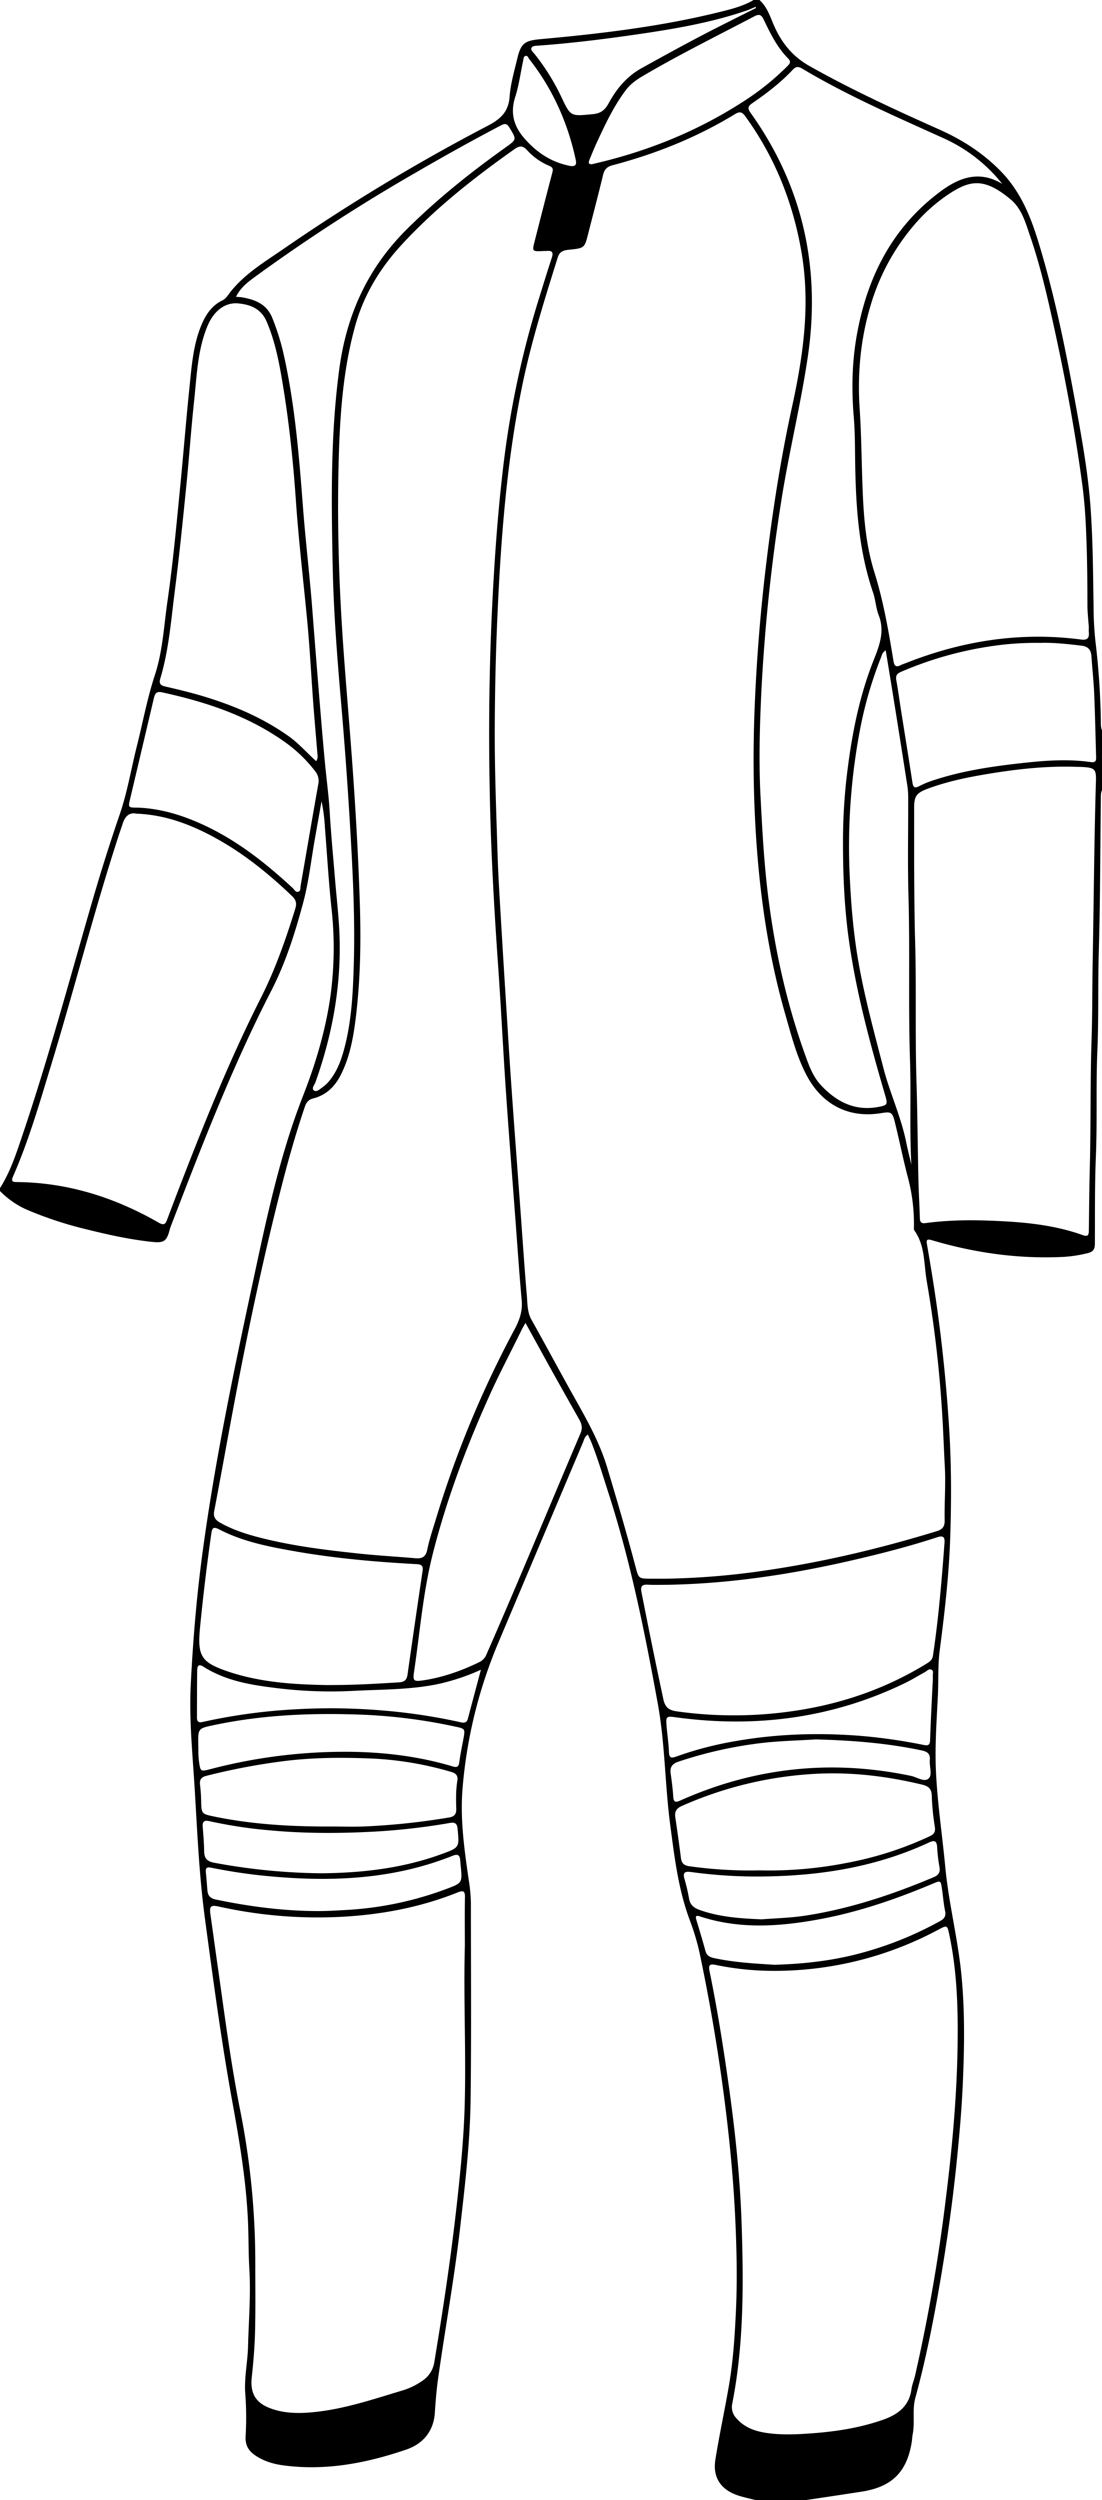<svg id="front-lineing" data-name="Layer 1" xmlns="http://www.w3.org/2000/svg" viewBox="0 0 756 1715"><title>CAOS suit example</title><g id="fC4A5S.tif"><path d="M1658-490c-.93,2-.77,4.23-.79,6.39-.42,34.81-.4,69.64-1.41,104.44-.66,22.82,0,45.66-1,68.45-1,24,0,48-1,72-.82,20-.57,40-.68,60,0,3.62-1.24,5.45-4.81,6.3a91.78,91.78,0,0,1-16.75,2.61c-30.77,1.51-60.81-2.72-90.26-11.45-3.62-1.07-3.88-.08-3.33,3.09,3.57,20.51,6.79,41.07,9.29,61.74q4,33,6,66.12c1.46,24.31,1.41,48.64.62,72.91-.85,25.94-3.86,51.77-7.21,77.53-1.33,10.27-.76,20.62-1.26,30.92-.8,16.45-2,32.93-1.43,49.43.85,22.82,4.36,45.38,6.49,68.08,2.36,25.07,8.73,49.52,11.13,74.55s2,50.23.85,75.38c-.8,17.8-2.41,35.53-4.22,53.25-3.42,33.48-8.43,66.72-14.54,99.81-3.81,20.65-8.24,41.15-13.77,61.42-2.2,8.06-.18,16.62-1.79,24.84-.35,1.79-.38,3.64-.67,5.45-3.33,20.59-13.67,30.76-34.54,33.95q-19.47,3-39,5.89h-33c-4.34-1.13-8.77-2-13-3.44-11.45-3.92-17.07-12.34-15.17-24.3,2.74-17.26,6.5-34.36,9.42-51.6,2.76-16.26,3.85-32.72,4.63-49.19,1-20,.64-40-.19-59.92-1.15-27.94-3.75-55.8-7.26-83.55q-6.43-50.83-16.9-101a160.5,160.5,0,0,0-6.9-24c-8.16-21.42-10.81-43.91-13.77-66.36-3.65-27.57-3.53-55.65-8.49-82.91-8.88-48.81-18.63-97.54-33.94-144.9-3.64-11.26-7-22.6-11.3-33.63-.78-2-1.72-3.93-2.74-6.24-2.33,1.44-2.65,3.7-3.43,5.53q-29.14,68.81-58.19,137.66a324.79,324.79,0,0,0-24.32,99c-1.82,21,1.09,41.9,4.1,62.69a113.44,113.44,0,0,1,1.58,16.39c0,45,.36,90-.21,135-.37,29.47-3.86,58.78-7.21,88.06-4,34.92-10.36,69.49-15.23,104.27-1,7.41-1.6,14.9-2.08,22.37-.83,12.95-8.32,21.44-19.64,25.3-27.31,9.32-55.36,14.75-84.46,10.8-7-.95-13.69-3-19.55-7.12-4.39-3.12-6.49-7-6.18-12.74a216.28,216.28,0,0,0-.21-29c-.88-11,1.62-21.87,1.89-32.85.44-17.63,1.94-35.24.89-52.89-.64-10.8-.46-21.63-.93-32.46-1.2-27.89-5.82-55.24-10.8-82.62-7.54-41.45-13.06-83.23-18.69-125-3.95-29.24-5.25-58.67-7-88.07-1.44-24.27-4-48.54-2.77-72.84,1.39-28.06,3.64-56.08,7.21-84C1048.58-26,1062.15-90.52,1076-155c9.08-42.35,18.05-84.87,33.9-125.31,8.45-21.57,15-43.38,18.47-66.18a244.55,244.55,0,0,0,1-62.74c-1.94-18.37-3-36.82-4.47-55.24a116.82,116.82,0,0,0-2.31-17.9l-4.46,25.11c-2.65,14.92-4.29,30.12-8.2,44.7-5.56,20.73-12.1,41.31-22,60.51-26.72,52-47.64,106.42-68.6,160.84a21.66,21.66,0,0,0-.81,2.36c-2.19,8.52-4,9.67-12.94,8.67-14.94-1.66-29.57-4.88-44.12-8.51a257.44,257.44,0,0,1-41.71-13.79A59.68,59.68,0,0,1,902-215v-2c7.31-11.52,11.4-24.45,15.7-37.2,17.94-53.22,32.44-107.48,48.13-161.38q8.52-29.26,18.41-58.1c5.16-15.07,7.75-31,11.65-46.51,4.1-16.3,7.13-32.85,12.4-48.88,5.33-16.23,6.12-33.36,8.55-50.16,3.78-26.2,6.19-52.56,8.78-78.9,2.23-22.69,4-45.43,6.36-68.1,1.47-14.22,2.46-28.59,7.9-42.08,3-7.41,7.14-14,14.68-17.63,2.55-1.24,3.84-3.67,5.47-5.73,10-12.68,23.77-20.8,36.74-29.77a1332.61,1332.61,0,0,1,139.89-84.32c8.62-4.51,14.19-9.45,14.94-19.87.64-8.89,3.24-17.67,5.32-26.41,2.46-10.35,5.25-12.13,15.78-13.09,40.81-3.7,81.49-8.48,121.39-18.24,8.54-2.09,17.19-4.1,24.92-8.64h4c4.77,4.28,6.89,10.1,9.24,15.81,5.15,12.5,12.81,22.58,25,29.45,28.93,16.32,59,30.13,89.32,43.67,15.81,7.07,30.1,16.27,42.25,28.81,12.94,13.36,19.87,29.85,25.21,47.15,11.52,37.32,19.15,75.55,26.13,113.91,4.08,22.45,8.13,44.92,9.86,67.69,1.75,23.09,1.83,46.25,2.2,69.4a226.68,226.68,0,0,0,1.27,23.93,528.55,528.55,0,0,1,3.72,54.78c0,2.16-.12,4.35.82,6.39ZM1358.67,50.93a519.38,519.38,0,0,0,69.58-5.83c39.47-5.81,78.14-15.05,116.26-26.73,4-1.21,5.62-3.08,5.54-7.38-.23-12.13.79-24.22.14-36.4-.72-13.45-1.14-26.92-2.06-40.37a828.64,828.64,0,0,0-10.33-87.2c-2.07-11.75-1-24.39-8.48-34.9-.5-.71-.34-1.95-.33-2.94a124.18,124.18,0,0,0-3.89-32.52c-3.43-12.87-6-26-9.21-38.89-1.74-7.06-2.64-7.31-9.53-6.18-23,3.75-40.79-6.61-51-25.94-6.75-12.77-10.38-27-14.4-41-12.3-42.63-18.32-86.3-20.75-130.45-1.46-26.42-1.58-52.89-.56-79.4q2-51.45,8.28-102.47c4.33-35.39,9.83-70.61,17.46-105.43s12.53-69.43,6.6-105c-5.75-34.44-18.28-66-38.83-94.31-2.09-2.89-3.82-3.21-6.94-1.3-26.22,16-54.47,27.29-84.12,35.1-3.74,1-5.48,2.9-6.37,6.59-3.24,13.44-6.77,26.82-10.19,40.22-2.55,10-2.54,10-13,11.09-3.58.37-6.54.92-7.91,5.3-9.16,29.26-18.36,58.5-24.5,88.6C1249.57-715,1245.61-662.56,1243.27-610q-1.82,40.92-1.86,81.91c0,27.14,1.08,54.28,1.91,81.41.41,13.31,1.23,26.61,2,39.9q2.3,38.88,4.78,77.75c1,16.61,2.09,33.23,3.27,49.83,1.83,25.73,3.78,51.46,5.67,77.19,1.44,19.59,2.72,39.19,4.39,58.76.48,5.55.23,11.29,3.17,16.53,8.64,15.39,17,30.94,25.54,46.38,9.92,17.9,20.55,35.37,26.49,55.27C1325.38-2.52,1332,20,1338,42.72c2.15,8.17,2.1,8.18,10.68,8.21Zm-83.09-910.78c-8.58.47-8.61.47-6.82-6.56,4-15.66,7.95-31.33,12.11-47,.68-2.55.49-3.77-2.13-4.86a42.38,42.38,0,0,1-15-10.56c-2.94-3.23-5.11-3.47-8.73-.91-27.79,19.67-54.47,40.6-77.6,65.76-14.8,16.1-25.85,34.33-31.72,55.44-8.5,30.57-10.53,62-11.37,93.49-1,39,0,77.92,2.53,116.85,1.86,28.74,4.45,57.42,6.56,86.13,2.47,33.54,4.42,67.1,5.47,100.7.8,25.81.35,51.63-2.79,77.33-1.64,13.44-4,26.73-10.11,39-4,8.08-10,14.21-19,16.48-3.4.86-4.85,2.76-5.9,5.88-5.7,16.9-10.65,34-15.1,51.28-12.73,49.37-23.31,99.22-32.79,149.3-4.83,25.52-9.35,51.1-14.23,76.61-.79,4.15.84,6.15,4.07,8,8.81,4.95,18.31,8,28,10.42,22.33,5.68,45.15,8.42,68,10.84,12.57,1.33,25.2,2,37.79,3.12,4.73.43,7.27-.84,8.31-5.94,1.39-6.83,3.66-13.5,5.69-20.19A712.2,712.2,0,0,1,1255-120.1c3.4-6.32,5.57-12.56,4.9-19.93-1.65-18.07-2.86-36.17-4.22-54.27-2.25-30-4.63-60.08-6.68-90.13-1.94-28.56-3.31-57.17-5.32-85.73-2.54-36.21-4.6-72.46-5.49-108.73-1.12-45.79-.78-91.61,1.46-137.41,1.5-30.61,3.6-61.14,7.12-91.59a640.39,640.39,0,0,1,24.47-117.75c3.08-9.86,6.08-19.75,9.31-29.56,1.18-3.58.35-5-3.46-4.68A5.28,5.28,0,0,1,1275.57-859.85ZM1220.9,302.77c0-11.15-.15-22.3.07-33.44.09-4.41-1.42-4.6-5-3.19-25.61,10.26-52.42,15.28-79.81,16.73a312.28,312.28,0,0,1-83.87-7c-5.8-1.28-6.75-.33-5.89,5.67,1.59,11,3.07,22.08,4.65,33.12,4.86,33.94,9.12,68,15.86,101.61A533.78,533.78,0,0,1,1077.14,521c0,15.5.22,31-.17,46.49-.27,10.46-1.13,20.94-2.27,31.34-1.16,10.61,2.55,17.29,12.5,21.08,10.29,3.92,21,3.72,31.58,2.56,20.48-2.24,39.93-8.9,59.54-14.76a48,48,0,0,0,13.42-6.56A18.76,18.76,0,0,0,1200,588c5.86-35.3,11.23-70.66,15.2-106.23,2.53-22.66,4.84-45.35,5.54-68.1C1221.86,376.74,1219.9,339.74,1220.9,302.77ZM1559,364.84c.16-23.35-.89-46.58-5.72-69.52-1.42-6.77-1.47-6.87-7.42-3.7a237.67,237.67,0,0,1-115.16,28.31,195.69,195.69,0,0,1-37.65-4.05c-4.66-1-5.06.53-4.22,4.59,5.08,24.78,9.07,49.75,12.64,74.8,4.67,32.79,8.25,65.72,9.32,98.78,1.34,41.09,1.51,82.26-6.47,122.92a10.92,10.92,0,0,0,2.71,9.7c5.42,6.37,12.63,9,20.54,10.19,11.27,1.72,22.55,1,33.85.12,15.83-1.29,31.37-3.85,46.4-9.13,10.22-3.59,17.94-9.35,19.48-21,.41-3.11,1.72-6.08,2.43-9.16a1199.54,1199.54,0,0,0,21.43-123.9C1555.63,437.57,1558.8,401.32,1559,364.84Zm30.6-1270.66a107.81,107.81,0,0,0-40.6-31.49c-32.75-14.86-65.78-29.14-96.73-47.65-2.68-1.6-4.38-1.39-6.44.82-8.23,8.82-17.79,16.09-27.68,22.89-3.09,2.12-3.42,3.6-1.22,6.67,36,50.35,48.18,106.52,39.25,167.25-5,33.92-13.36,67.26-18.55,101.2a1232.08,1232.08,0,0,0-13.27,127.53c-1.16,24.24-1.88,48.53-.62,72.89,1.19,23.11,2.43,46.18,5.32,69.15,4.73,37.64,13,74.45,26,110.15,2.51,6.91,5.23,13.68,10.42,19.14,10.59,11.15,23,17.51,38.82,14.64,6.68-1.22,6.79-1.71,4.89-8.22-10.28-35.18-19.9-70.52-24.92-106.94-3-21.65-3.94-43.46-3.95-65.22a392.42,392.42,0,0,1,2.48-45.83c3.14-26.73,8-53,17.73-78.22,4.15-10.72,8.91-21,4.27-32.93-1.92-4.91-2.12-10.48-3.84-15.49-10.11-29.59-11.91-60.2-12.32-91.12-.13-9.79-.12-19.66-.94-29.43-1.61-19.19-1.19-38.28,2.29-57.2,7.27-39.57,24.59-73.38,57.63-97.75C1560.47-910.46,1574.16-915.21,1589.6-905.82Zm59.33,303.69c-.3-4.65-.92-9.79-.93-14.94,0-18.81-.23-37.63-1.19-56.41-.45-8.79-1.2-17.6-2.37-26.32-4.69-35-11.06-69.68-18.56-104.18-4.89-22.46-9.89-44.9-17.39-66.65-3.06-8.88-5.53-18.23-13.33-24.72-17.63-14.67-27.45-13.28-41.89-3.76a113.77,113.77,0,0,0-23.16,20.32,149.8,149.8,0,0,0-31.06,57c-6.74,22.87-8.87,46.19-7.3,70.09,1.29,19.57,1.31,39.23,2.17,58.84.8,18.19,2.49,36.11,8,53.63,6.17,19.74,9.67,40.12,13,60.5.62,3.79,1.87,4.6,5.14,2.93,1-.53,2.16-.86,3.25-1.29,38.78-15.4,78.8-21.66,120.38-16.21,4.05.53,5.63-.85,5.29-4.81C1648.84-599.3,1648.93-600.47,1648.93-602.13Zm-119.8,163c.12,17.65.16,35.29.67,52.94.92,32.12-.06,64.27.94,96.42.71,23,.81,45.95,1.37,68.92.2,8.15.73,16.29.93,24.44.07,2.88,1.11,3.8,3.94,3.41,17.89-2.43,35.8-2.22,53.8-1.23,18.4,1,36.48,3.22,53.9,9.43,3.65,1.3,4.24.16,4.29-3.17.2-14.48.29-29,.67-43.44.76-29.13.24-58.28,1.2-87.41.59-18,.44-36,.77-53.94.76-41.12,1-82.24,2.23-123.35.25-8.31-.81-9.25-9.3-9.76-1.5-.09-3-.07-4.5-.12-21.74-.71-43.2,1.88-64.56,5.59-12.66,2.2-25.15,5-37.21,9.5-7.54,2.83-9.13,5.06-9.14,12.79Q1529.12-458.64,1529.13-439.15ZM995.42-473.87c-4.68-1-7.73,1.87-9.3,7-.68,2.23-1.51,4.41-2.24,6.63C966.67-407.65,953.16-354,937-301.14c-7.83,25.64-15.21,51.44-26,76-1.84,4.17.36,3.94,3.22,4C949-220.7,981-210.45,1011-193.23c3.1,1.78,4.42,1.2,5.53-1.83,2-5.31,4-10.59,6-15.88,17.75-46.17,36-92.16,58.33-136.33,10-19.74,17.21-40.4,23.72-61.42,1.17-3.76.43-6.11-2.33-8.74-17.54-16.76-36.37-31.74-58.11-42.73C1029.15-467.73,1013.48-473.17,995.42-473.87Zm123.5-36c1.46-2.26.9-4.1.76-5.86-.87-10.94-1.88-21.86-2.7-32.8-1.46-19.57-2.44-39.18-4.32-58.71-2.6-27-5.76-53.9-7.64-80.94-1.89-27.23-4.7-54.36-9.21-81.28-2.39-14.27-5.09-28.49-10.91-42-3.79-8.76-11.07-11.63-19.46-12.41-9.18-.85-16.89,5.22-21.26,15.9-6.68,16.31-7.16,33.77-9,50.92-2.09,19.34-3.39,38.76-5.34,58.12-2.42,24-4.81,48-7.87,71.9-2.6,20.27-4.09,40.78-10,60.51-1.07,3.57.24,4.71,3.5,5.46,7.95,1.84,15.89,3.74,23.71,6,22.17,6.52,43.29,15.3,62.13,29C1107.64-521.26,1112.79-515.36,1118.92-509.84ZM1360.51,55.1c-4.66,0-9.34.2-14-.06-4.05-.22-5.24,1-4.43,5.17q7.18,36.77,15,73.4c1.18,5.5,3.76,7.56,9.18,8.32a281.64,281.64,0,0,0,85.51-1.09c30.57-5.07,59.25-15.29,85.71-31.54,2.15-1.32,4.08-2.52,4.53-5.47,3.87-25.69,6-51.55,7.94-77.43.33-4.31-1.07-5.19-5.16-3.85-16.77,5.52-33.85,10-51,14.09C1450,47.13,1405.67,54.26,1360.51,55.1ZM1063.91-828.4c1.81.15,3,.16,4.1.35,9.21,1.62,17.14,4.68,20.95,14.54a165,165,0,0,1,7.13,22.32c8.1,35.14,11,71,13.74,106.81,1.78,23.56,4.62,47,6.43,70.54q2.83,36.8,5.89,73.58,1.34,16.38,2.89,32.75c1.05,10.91,2.53,21.76,3.17,32.73.88,15.27,2.38,30.51,3.62,45.77,1.05,12.93,2.63,25.85,3.09,38.8,1.21,34.54-4.91,68-16.47,100.47-.66,1.87-3,4.4-1.08,5.77s4.24-1.1,6.13-2.4a24.32,24.32,0,0,0,5.57-5.68c4.49-6,7-12.84,8.91-19.95,5.23-19.12,6.14-38.81,6.72-58.41.93-31.63-.68-63.23-2.54-94.83q-2.48-42.11-6.11-84.12c-2.68-31.17-5.17-62.38-5.81-93.64-.94-45.43-1.57-90.89,4.56-136.16,5-36.93,19.42-68.79,46-95.29,21-20.9,43.93-39.22,67.95-56.35,7.82-5.58,7.72-5.47,2.78-13.59-1.66-2.72-2.86-3.17-5.83-1.61-19.77,10.36-39.24,21.23-58.54,32.43a1227.23,1227.23,0,0,0-109,70.57C1072.92-839.13,1067.29-835.33,1063.91-828.4Zm198.57,703.86c-1.27,2.32-2.12,3.72-2.84,5.19-7,14.36-14.51,28.51-21.13,43.09-16.07,35.43-29.79,71.73-39.43,109.42-6.87,26.83-9,54.52-13.06,81.85-.89,6-.12,6.57,6,5.69,13.66-2,26.47-6.54,38.83-12.56a9.82,9.82,0,0,0,4.9-5.32c22.09-50.34,43-101.17,64.54-151.75,1.74-4.1.43-7-1.41-10.22q-8.74-15.43-17.39-30.92C1275.27-101.25,1269.14-112.47,1262.48-124.54ZM1125.6,123.89c20.74.06,35.35-1,50-1.84,4-.22,5.51-1.8,6-5.5q5-35.34,10.26-70.66c.48-3.26-.07-4.72-3.9-4.93-28.26-1.53-56.44-4-84.33-8.94-17.56-3.11-35.1-6.53-51.13-14.84-4-2.07-4.94-1.35-5.55,2.91Q1042.41,52,1039.27,84c-2,20.39.62,24.45,20.37,31C1083.05,122.68,1107.35,123.5,1125.6,123.89ZM1615.77-591a213.74,213.74,0,0,0-23.05.94A246.2,246.2,0,0,0,1520-571.08c-2.85,1.22-3.63,2.77-3.1,5.73,1.21,6.71,2.11,13.48,3.17,20.22,2.62,16.6,5.33,33.19,7.86,49.8.52,3.44,1.54,4.29,4.82,2.53a62.72,62.72,0,0,1,10.15-4.13c20.69-6.77,42.14-9.7,63.66-12,14.56-1.53,29.21-2.4,43.81-.29,3.84.55,3.65-1.7,3.57-4.15-.41-14.3-.69-28.61-1.3-42.91-.36-8.47-1.31-16.91-1.87-25.37-.29-4.42-2-6.83-6.84-7.44C1634.23-590.27,1624.49-591.29,1615.77-591ZM996.4-478c13.66.5,26.63,4,39.18,9.21,25.63,10.63,47.13,27.32,67.26,46,1.14,1.06,2,3.15,3.95,2.45,1.59-.59,1.19-2.61,1.43-4,4.06-23.29,8-46.6,12.15-69.87a10.44,10.44,0,0,0-2.2-8.8,96.19,96.19,0,0,0-21.21-20.3c-25.26-17.85-53.89-27.26-83.75-33.76-4.45-1-5.05,1.43-5.79,4.57q-8,34-16.05,68.08C989.85-478,989.81-478,996.4-478ZM1423,251a275.59,275.59,0,0,0,60.16-5.17,236.68,236.68,0,0,0,56.48-18.14c2.92-1.37,4.26-2.87,3.69-6.48a166.13,166.13,0,0,1-2.11-21.35c-.13-4.84-2.27-6.62-6.59-7.66-24.75-5.95-49.69-8.92-75.25-7.3a260,260,0,0,0-89.78,22c-3.71,1.65-4.89,4-4.31,7.84,1.38,9.22,2.68,18.45,3.83,27.7.44,3.51,2,5.19,5.61,5.7A295.81,295.81,0,0,0,1423,251Zm104.21-484.25c-1.31-23.71-.13-47.36-.91-71-1.25-37.78,0-75.61-1.07-113.41-.61-22.14-.13-44.31-.19-66.47a56.41,56.41,0,0,0-.52-8.46q-4.74-30.6-9.66-61.17c-1.69-10.61-3.45-21.2-5.22-32.07-2.37,1.26-2.61,3.21-3.25,4.82a272.58,272.58,0,0,0-14.18,48.36A429.91,429.91,0,0,0,1485-429.83c.67,14.31,1.75,28.58,3.62,42.76,3.91,29.8,11.91,58.7,19.43,87.73,4.43,17.11,12,33.2,15.56,50.55C1524.64-243.59,1526-238.44,1527.16-233.27ZM1129,220.93c7.31,0,14.63.21,21.94,0a477.61,477.61,0,0,0,59-6.18c3.54-.56,5.18-2.12,5.07-5.93-.2-6.48-.32-13,.76-19.43.53-3.13-.86-4.93-4-5.84a228.27,228.27,0,0,0-54.5-9.25c-20.28-.84-40.58-.78-60.81,1.8a439.33,439.33,0,0,0-52.92,10.07c-3.69.94-4.77,2.79-4.27,6.44a112.69,112.69,0,0,1,.74,11.94c.22,7.26.63,7.77,7.63,9.26C1074.51,219.51,1101.74,221,1129,220.93ZM1308.18-919.34c1-.25,1.79-.47,2.6-.66,35.67-8.34,69.21-21.87,100.08-41.67a178.49,178.49,0,0,0,31.2-24.85c1.66-1.69,2.9-3.05.63-5.35-7.5-7.59-12.16-17.06-16.68-26.51-1.77-3.71-3.2-4.16-6.65-2.35-25.21,13.25-50.76,25.86-75.34,40.26-4.73,2.77-9.25,5.71-12.69,10.3-8,10.63-13.66,22.46-19.19,34.4-2,4.23-3.77,8.53-5.54,12.85C1305.91-921.25,1305-919.16,1308.18-919.34ZM1038,165.66h.09c0,1.66-.05,3.33,0,5,.07,1.83.16,3.66.41,5.47,1,7.16,1,7.21,7.89,5.42A362,362,0,0,1,1122.78,170c30.42-1.32,60.55.94,89.91,9.74,3.14.94,4,0,4.43-3.08.67-5.27,1.79-10.49,2.77-15.73,1.3-7,1.23-7.1-5.68-8.56a371.72,371.72,0,0,0-60.29-8c-35.15-1.56-70.21-.37-104.83,6.92-11.23,2.36-11.25,2.27-11.07,13.38C1038,165,1038,165.33,1038,165.66Zm395.22,150.11c22.46-.62,43.53-3.26,64.12-9.36a238.61,238.61,0,0,0,49.71-20.7c2.84-1.6,4-3.36,3.31-6.81-1.05-5-1.4-10.22-2.17-15.32-.86-5.77-.9-5.7-6.51-3.34-25.09,10.56-50.74,19.36-77.59,24.32-27.46,5.07-54.86,6.94-82-2-3.21-1.06-2.94.48-2.28,2.69,2.11,7,4.23,14,6.17,21.1.83,3,2.77,4.15,5.65,4.78C1405.74,314.19,1420,314.94,1433.25,315.77Zm-8.67-31.18c9.81-.76,20.29-1,30.68-2.64,30.33-4.77,59.16-14.4,87.34-26.28,3.56-1.5,4.62-3.59,3.86-7.39a107.09,107.09,0,0,1-1.54-13.38c-.29-4-1.73-4.8-5.44-3.07-35.05,16.32-72.25,22.6-110.61,23.31a330,330,0,0,1-52.3-2.94c-3.56-.5-6.52-.67-5,4.6a123.23,123.23,0,0,1,3.18,13.61c.73,4.12,3.06,6.22,6.88,7.62C1395.35,283,1409.62,284,1424.58,284.59ZM1122.34,253c27.49-.22,55.5-3.28,82.48-13.12,12.4-4.52,12.39-4.44,11.07-17.62-.33-3.32-1.83-4.37-4.92-3.84a449.44,449.44,0,0,1-52.06,6c-24,1.29-47.93,1.35-71.86-.88a317.54,317.54,0,0,1-41.46-6.3c-3.73-.85-4.81.54-4.52,4.07.47,5.64.91,11.29,1,16.94.11,4.64,2.21,6.66,6.76,7.5A419.19,419.19,0,0,0,1122.34,253Zm419.58-132.45a20.17,20.17,0,0,0,0-2.57c-.15-1.58.83-3.67-.89-4.6s-3,.81-4.45,1.58c-4.67,2.56-9.21,5.39-14,7.7-50.12,24.2-102.86,30.84-157.68,23.25-5.5-.76-6.12-.34-5.68,5.23.48,6.13,1.44,12.24,1.68,18.38.16,3.93,1,4.88,5,3.43a236.67,236.67,0,0,1,40.56-10.59c28.36-5,56.87-5.87,85.54-3.65a372.82,372.82,0,0,1,43,6.13c2.58.51,4.91,1.16,5.07-3C1540.5,148.38,1541.23,134.92,1541.92,120.53ZM1120.08,278.93c6.66,0,13.29-.4,19.93-.79a231.61,231.61,0,0,0,68.11-14.34c11.09-4.16,11.1-4.13,9.9-16.22-.12-1.16-.2-2.32-.3-3.48-.3-3.34-1.41-4.61-5.13-3.13-42.26,16.89-86.17,18.16-130.68,13.59-11.6-1.19-23.09-3-34.52-5.28-2.24-.45-4.53-.86-4.18,2.76.41,4.3.74,8.61,1.11,12.92.3,3.4,2,5.23,5.5,6C1073,275.81,1096.36,278.89,1120.08,278.93Zm341.31-117.76c-12.38.86-26.53,1-40.57,2.94a285.52,285.52,0,0,0-53.44,12.34c-4.16,1.43-5.92,3.7-5.29,8.09.76,5.26,1.44,10.56,1.77,15.86.25,4.15,1.78,4.07,5,2.62q76.31-34,158.12-16.82c4.11.86,9.16,4.56,12.12,1.77,2.69-2.54.39-8.24.78-12.52.37-4.09-1.3-5.81-5.39-6.68C1511,163.78,1487.11,161.84,1461.38,161.16Zm-229.46-47.8a146.78,146.78,0,0,1-29.18,9.78c-19.33,4.06-39,3.69-58.61,4.74a301.68,301.68,0,0,1-52.33-1.91c-17.56-2.12-35-4.93-50.34-14.75-3.5-2.25-4.16,0-4.19,2.58-.15,10.82-.13,21.65-.16,32.47,0,2.59,1.06,3.56,3.77,2.95a386.75,386.75,0,0,1,63.23-8.68,424.89,424.89,0,0,1,61.34.86,391.34,391.34,0,0,1,52.76,8.05c2.2.5,4,.28,4.7-2.28C1225.81,136.27,1228.71,125.39,1231.92,113.36Zm188.7-1139.84-.24-.84c-2,.81-3.87,1.73-5.86,2.42-25.59,8.82-52.18,13.13-78.84,16.95-21.52,3.08-43.11,5.72-64.81,7.27-1.56.11-3.74.06-4.35,1.69-.5,1.34,1,2.63,2,3.79A149.31,149.31,0,0,1,1287-965.69c6.55,13.82,6.33,13.46,21.64,12,5.72-.54,8.46-3,10.93-7.51,5.4-9.9,12.36-18.36,22.51-24,18-10,36.1-19.93,54.51-29.22Q1408.57-1020.47,1420.62-1026.48ZM1293.53-918.11c3.46.41,4.08-1.23,3.45-4.2-5.43-25.46-15.82-48.64-31.91-69.18-.67-.85-1.06-2.48-2.45-2.17-1.55.35-1.46,2.06-1.72,3.31-1.79,8.29-2.87,16.81-5.44,24.85-3.56,11.19-1,20.17,6.58,28.78C1270.64-927,1280.79-920.44,1293.53-918.11Z" transform="translate(-902 1032)"/></g></svg>
